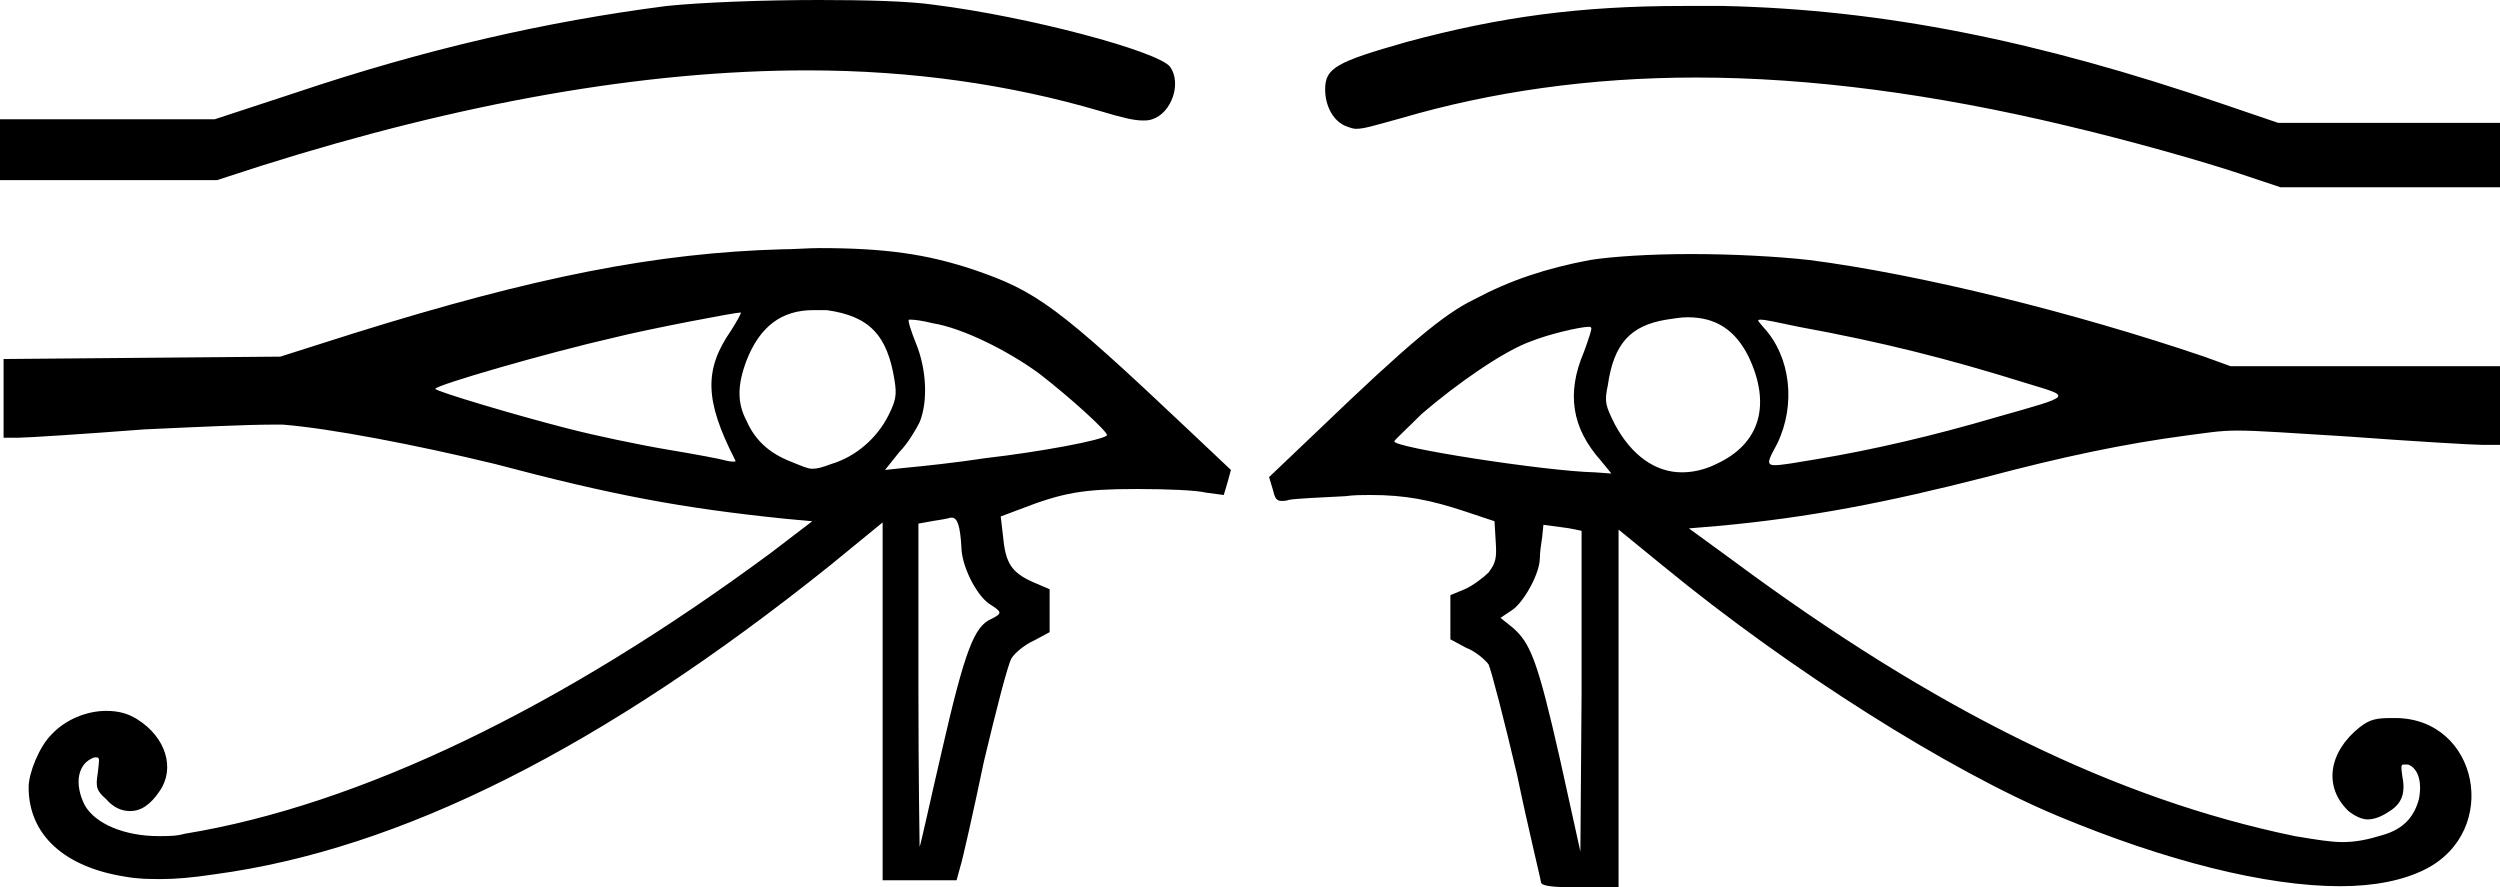 <?xml version='1.0' encoding ='UTF-8' standalone='yes'?>
<svg width='20.96' height='7.44' xmlns='http://www.w3.org/2000/svg' xmlns:xlink='http://www.w3.org/1999/xlink' >
<path style='fill:black; stroke:none' d=' M 6.87 0  C 6.4 0 5.88 0.02 5.59 0.05  C 4.58 0.18 3.57 0.41 2.47 0.78  L 1.8 1  L 0 1  L 0 1.26  L 0 1.51  L 1.82 1.51  L 2.19 1.39  C 3.87 0.86 5.4 0.59 6.77 0.59  C 7.65 0.59 8.47 0.71 9.22 0.93  C 9.42 0.99 9.51 1.01 9.58 1.01  C 9.61 1.01 9.63 1.01 9.66 1  C 9.82 0.95 9.91 0.7 9.81 0.56  C 9.71 0.43 8.63 0.14 7.83 0.04  C 7.63 0.01 7.26 0 6.87 0  Z  M 14.11 0.05  C 13.25 0.05 12.58 0.14 11.8 0.35  C 11.2 0.52 11.11 0.57 11.11 0.75  C 11.11 0.89 11.18 1.02 11.29 1.06  C 11.32 1.07 11.34 1.08 11.37 1.08  C 11.44 1.08 11.53 1.05 11.75 0.99  C 12.5 0.77 13.33 0.65 14.22 0.65  C 15.18 0.65 16.22 0.79 17.31 1.05  C 17.82 1.17 18.47 1.35 18.85 1.48  L 19.12 1.57  L 20.04 1.57  L 20.96 1.57  L 20.96 1.3  L 20.96 1.03  L 19.1 1.03  L 18.63 0.87  C 17.08 0.34 15.79 0.08 14.45 0.05  C 14.33 0.05 14.22 0.05 14.11 0.05  Z  M 6.21 2.62  C 6.22 2.62 6.18 2.69 6.13 2.77  C 5.9 3.1 5.91 3.36 6.16 3.85  C 6.17 3.87 6.17 3.87 6.15 3.87  C 6.14 3.87 6.12 3.87 6.08 3.86  C 6.05 3.85 5.84 3.81 5.6 3.77  C 5.36 3.73 4.98 3.65 4.75 3.59  C 4.32 3.48 3.65 3.28 3.65 3.26  C 3.65 3.23 4.58 2.96 5.15 2.83  C 5.43 2.76 6.16 2.62 6.21 2.62  Z  M 14.76 2.68  C 14.8 2.68 14.89 2.7 15.08 2.74  C 15.79 2.87 16.34 3.01 16.98 3.21  C 17.37 3.33 17.4 3.31 16.73 3.5  C 16.22 3.65 15.71 3.77 15.23 3.85  C 15.05 3.88 14.94 3.9 14.88 3.9  C 14.8 3.9 14.83 3.85 14.9 3.72  C 15.06 3.39 15.01 2.99 14.79 2.75  C 14.75 2.7 14.72 2.68 14.76 2.68  Z  M 6.82 2.6  C 6.85 2.6 6.89 2.6 6.93 2.6  C 7.29 2.65 7.44 2.81 7.5 3.19  C 7.52 3.31 7.51 3.36 7.45 3.48  C 7.35 3.68 7.17 3.83 6.97 3.89  C 6.89 3.92 6.85 3.93 6.81 3.93  C 6.77 3.93 6.73 3.91 6.63 3.87  C 6.45 3.8 6.33 3.69 6.26 3.53  C 6.18 3.38 6.18 3.23 6.26 3.02  C 6.37 2.74 6.55 2.6 6.82 2.6  Z  M 7.64 2.68  C 7.67 2.68 7.74 2.69 7.82 2.71  C 8.07 2.75 8.45 2.94 8.71 3.13  C 8.97 3.33 9.3 3.63 9.28 3.65  C 9.25 3.69 8.71 3.79 8.27 3.84  C 8.01 3.88 7.72 3.91 7.61 3.92  L 7.42 3.94  L 7.42 3.94  L 7.54 3.79  C 7.61 3.72 7.68 3.6 7.71 3.54  C 7.78 3.37 7.77 3.1 7.68 2.88  C 7.64 2.78 7.61 2.69 7.62 2.68  C 7.62 2.68 7.63 2.68 7.64 2.68  Z  M 14.15 2.66  C 14.39 2.66 14.55 2.77 14.66 2.99  C 14.85 3.39 14.76 3.72 14.39 3.89  C 14.29 3.94 14.19 3.96 14.1 3.96  C 13.88 3.96 13.68 3.82 13.54 3.56  C 13.46 3.4 13.45 3.37 13.48 3.23  C 13.53 2.88 13.67 2.73 13.97 2.68  C 14.04 2.67 14.09 2.66 14.15 2.66  Z  M 13.32 2.74  C 13.33 2.74 13.34 2.74 13.34 2.75  C 13.35 2.75 13.32 2.84 13.28 2.95  C 13.13 3.3 13.18 3.59 13.42 3.86  L 13.51 3.97  L 13.37 3.96  C 12.95 3.95 11.67 3.75 11.69 3.7  C 11.69 3.69 11.8 3.59 11.92 3.47  C 12.21 3.22 12.61 2.94 12.84 2.86  C 12.99 2.8 13.25 2.74 13.32 2.74  Z  M 7.98 4.34  C 8.03 4.34 8.05 4.42 8.06 4.58  C 8.06 4.74 8.18 4.98 8.29 5.06  C 8.4 5.13 8.41 5.14 8.31 5.19  C 8.17 5.25 8.09 5.45 7.9 6.28  C 7.8 6.71 7.72 7.08 7.71 7.1  C 7.71 7.1 7.71 7.1 7.71 7.1  C 7.71 7.1 7.7 6.5 7.7 5.76  L 7.7 4.39  L 7.81 4.37  C 7.87 4.36 7.94 4.35 7.97 4.34  C 7.97 4.34 7.98 4.34 7.98 4.34  Z  M 12.94 4.4  L 13.09 4.42  C 13.18 4.43 13.25 4.45 13.26 4.45  C 13.26 4.46 13.26 5.07 13.26 5.81  L 13.25 7.14  L 13.08 6.37  C 12.89 5.53 12.83 5.39 12.68 5.26  L 12.58 5.18  L 12.67 5.12  C 12.77 5.06 12.91 4.81 12.91 4.68  C 12.91 4.64 12.92 4.56 12.93 4.5  L 12.94 4.4  Z  M 6.87 2.08  C 6.77 2.08 6.67 2.09 6.56 2.09  C 5.5 2.12 4.49 2.32 2.98 2.79  L 2.35 2.99  L 1.19 3  L 0.03 3.01  L 0.03 3.34  L 0.03 3.67  L 0.15 3.67  C 0.22 3.67 0.69 3.64 1.21 3.6  C 1.64 3.58 2.08 3.56 2.28 3.56  C 2.32 3.56 2.35 3.56 2.37 3.56  C 2.76 3.59 3.49 3.73 4.15 3.89  C 5.13 4.15 5.71 4.26 6.59 4.35  L 6.81 4.37  L 6.47 4.63  C 4.7 5.94 3.01 6.75 1.55 6.99  C 1.48 7.01 1.41 7.01 1.33 7.01  C 1.05 7.01 0.8 6.91 0.71 6.75  C 0.62 6.57 0.65 6.4 0.79 6.35  C 0.8 6.35 0.81 6.35 0.81 6.35  C 0.84 6.35 0.83 6.38 0.82 6.48  C 0.8 6.6 0.81 6.63 0.89 6.7  C 0.95 6.77 1.02 6.8 1.09 6.8  C 1.18 6.8 1.26 6.75 1.34 6.63  C 1.47 6.44 1.39 6.18 1.15 6.03  C 1.07 5.98 0.99 5.96 0.89 5.96  C 0.73 5.96 0.55 6.03 0.43 6.16  C 0.33 6.26 0.24 6.48 0.24 6.6  C 0.24 7 0.54 7.27 1.05 7.35  C 1.16 7.37 1.25 7.37 1.35 7.37  C 1.47 7.37 1.6 7.36 1.8 7.33  C 3.36 7.12 5.05 6.27 6.96 4.74  L 7.4 4.38  L 7.4 5.88  L 7.4 7.38  L 8.02 7.38  L 8.05 7.27  C 8.07 7.21 8.16 6.81 8.25 6.38  C 8.35 5.96 8.45 5.57 8.48 5.52  C 8.51 5.47 8.6 5.4 8.67 5.37  L 8.8 5.3  L 8.8 5.12  L 8.8 4.94  L 8.66 4.88  C 8.48 4.8 8.43 4.72 8.41 4.5  L 8.39 4.33  L 8.55 4.27  C 8.91 4.13 9.08 4.1 9.52 4.1  C 9.53 4.1 9.54 4.1 9.55 4.1  C 9.78 4.1 10.03 4.11 10.11 4.13  L 10.26 4.15  L 10.29 4.05  L 10.32 3.94  L 9.96 3.6  C 8.87 2.57 8.69 2.44 8.16 2.26  C 7.77 2.13 7.42 2.08 6.87 2.08  Z  M 14.18 2.13  C 13.84 2.13 13.52 2.15 13.33 2.18  C 12.96 2.25 12.66 2.35 12.36 2.51  C 12.11 2.63 11.81 2.88 11.06 3.6  L 10.64 4  L 10.67 4.1  C 10.69 4.18 10.7 4.2 10.75 4.2  C 10.76 4.2 10.78 4.2 10.81 4.19  C 10.87 4.18 11.08 4.17 11.28 4.16  C 11.35 4.15 11.42 4.15 11.49 4.15  C 11.78 4.15 11.99 4.19 12.29 4.29  L 12.53 4.37  L 12.54 4.54  C 12.55 4.68 12.54 4.72 12.48 4.8  C 12.44 4.84 12.35 4.91 12.28 4.94  L 12.16 4.99  L 12.16 5.18  L 12.16 5.36  L 12.29 5.43  C 12.37 5.46 12.45 5.53 12.48 5.57  C 12.5 5.61 12.61 6.03 12.72 6.5  C 12.82 6.98 12.92 7.38 12.92 7.4  C 12.93 7.43 13.03 7.44 13.25 7.44  L 13.57 7.44  L 13.57 5.94  L 13.57 4.44  L 13.95 4.75  C 15.01 5.62 16.34 6.46 17.25 6.84  C 18.16 7.22 19 7.43 19.62 7.43  C 19.91 7.43 20.15 7.38 20.33 7.29  C 20.97 6.97 20.78 6.02 20.08 6.02  C 20.07 6.02 20.06 6.02 20.06 6.02  C 19.92 6.02 19.87 6.03 19.78 6.1  C 19.52 6.31 19.48 6.6 19.69 6.8  C 19.74 6.84 19.8 6.87 19.85 6.87  C 19.9 6.87 19.96 6.85 20.02 6.81  C 20.14 6.74 20.17 6.65 20.14 6.5  C 20.13 6.43 20.13 6.41 20.15 6.41  C 20.16 6.41 20.17 6.41 20.19 6.41  C 20.27 6.44 20.31 6.55 20.28 6.7  C 20.24 6.85 20.15 6.95 19.98 7  C 19.85 7.04 19.75 7.06 19.64 7.06  C 19.54 7.06 19.42 7.04 19.24 7.01  C 17.74 6.7 16.23 5.96 14.53 4.7  L 14.16 4.43  L 14.4 4.41  C 15.17 4.34 15.83 4.21 16.65 4  C 17.29 3.83 17.81 3.72 18.34 3.65  C 18.5 3.63 18.6 3.61 18.76 3.61  C 18.94 3.61 19.19 3.63 19.69 3.66  C 20.23 3.7 20.74 3.73 20.82 3.73  L 20.82 3.73  L 20.96 3.73  L 20.96 3.4  L 20.96 3.07  L 18.7 3.07  L 18.48 2.99  C 17.39 2.62 16.1 2.3 15.17 2.18  C 14.9 2.15 14.53 2.13 14.18 2.13  Z '/></svg>
